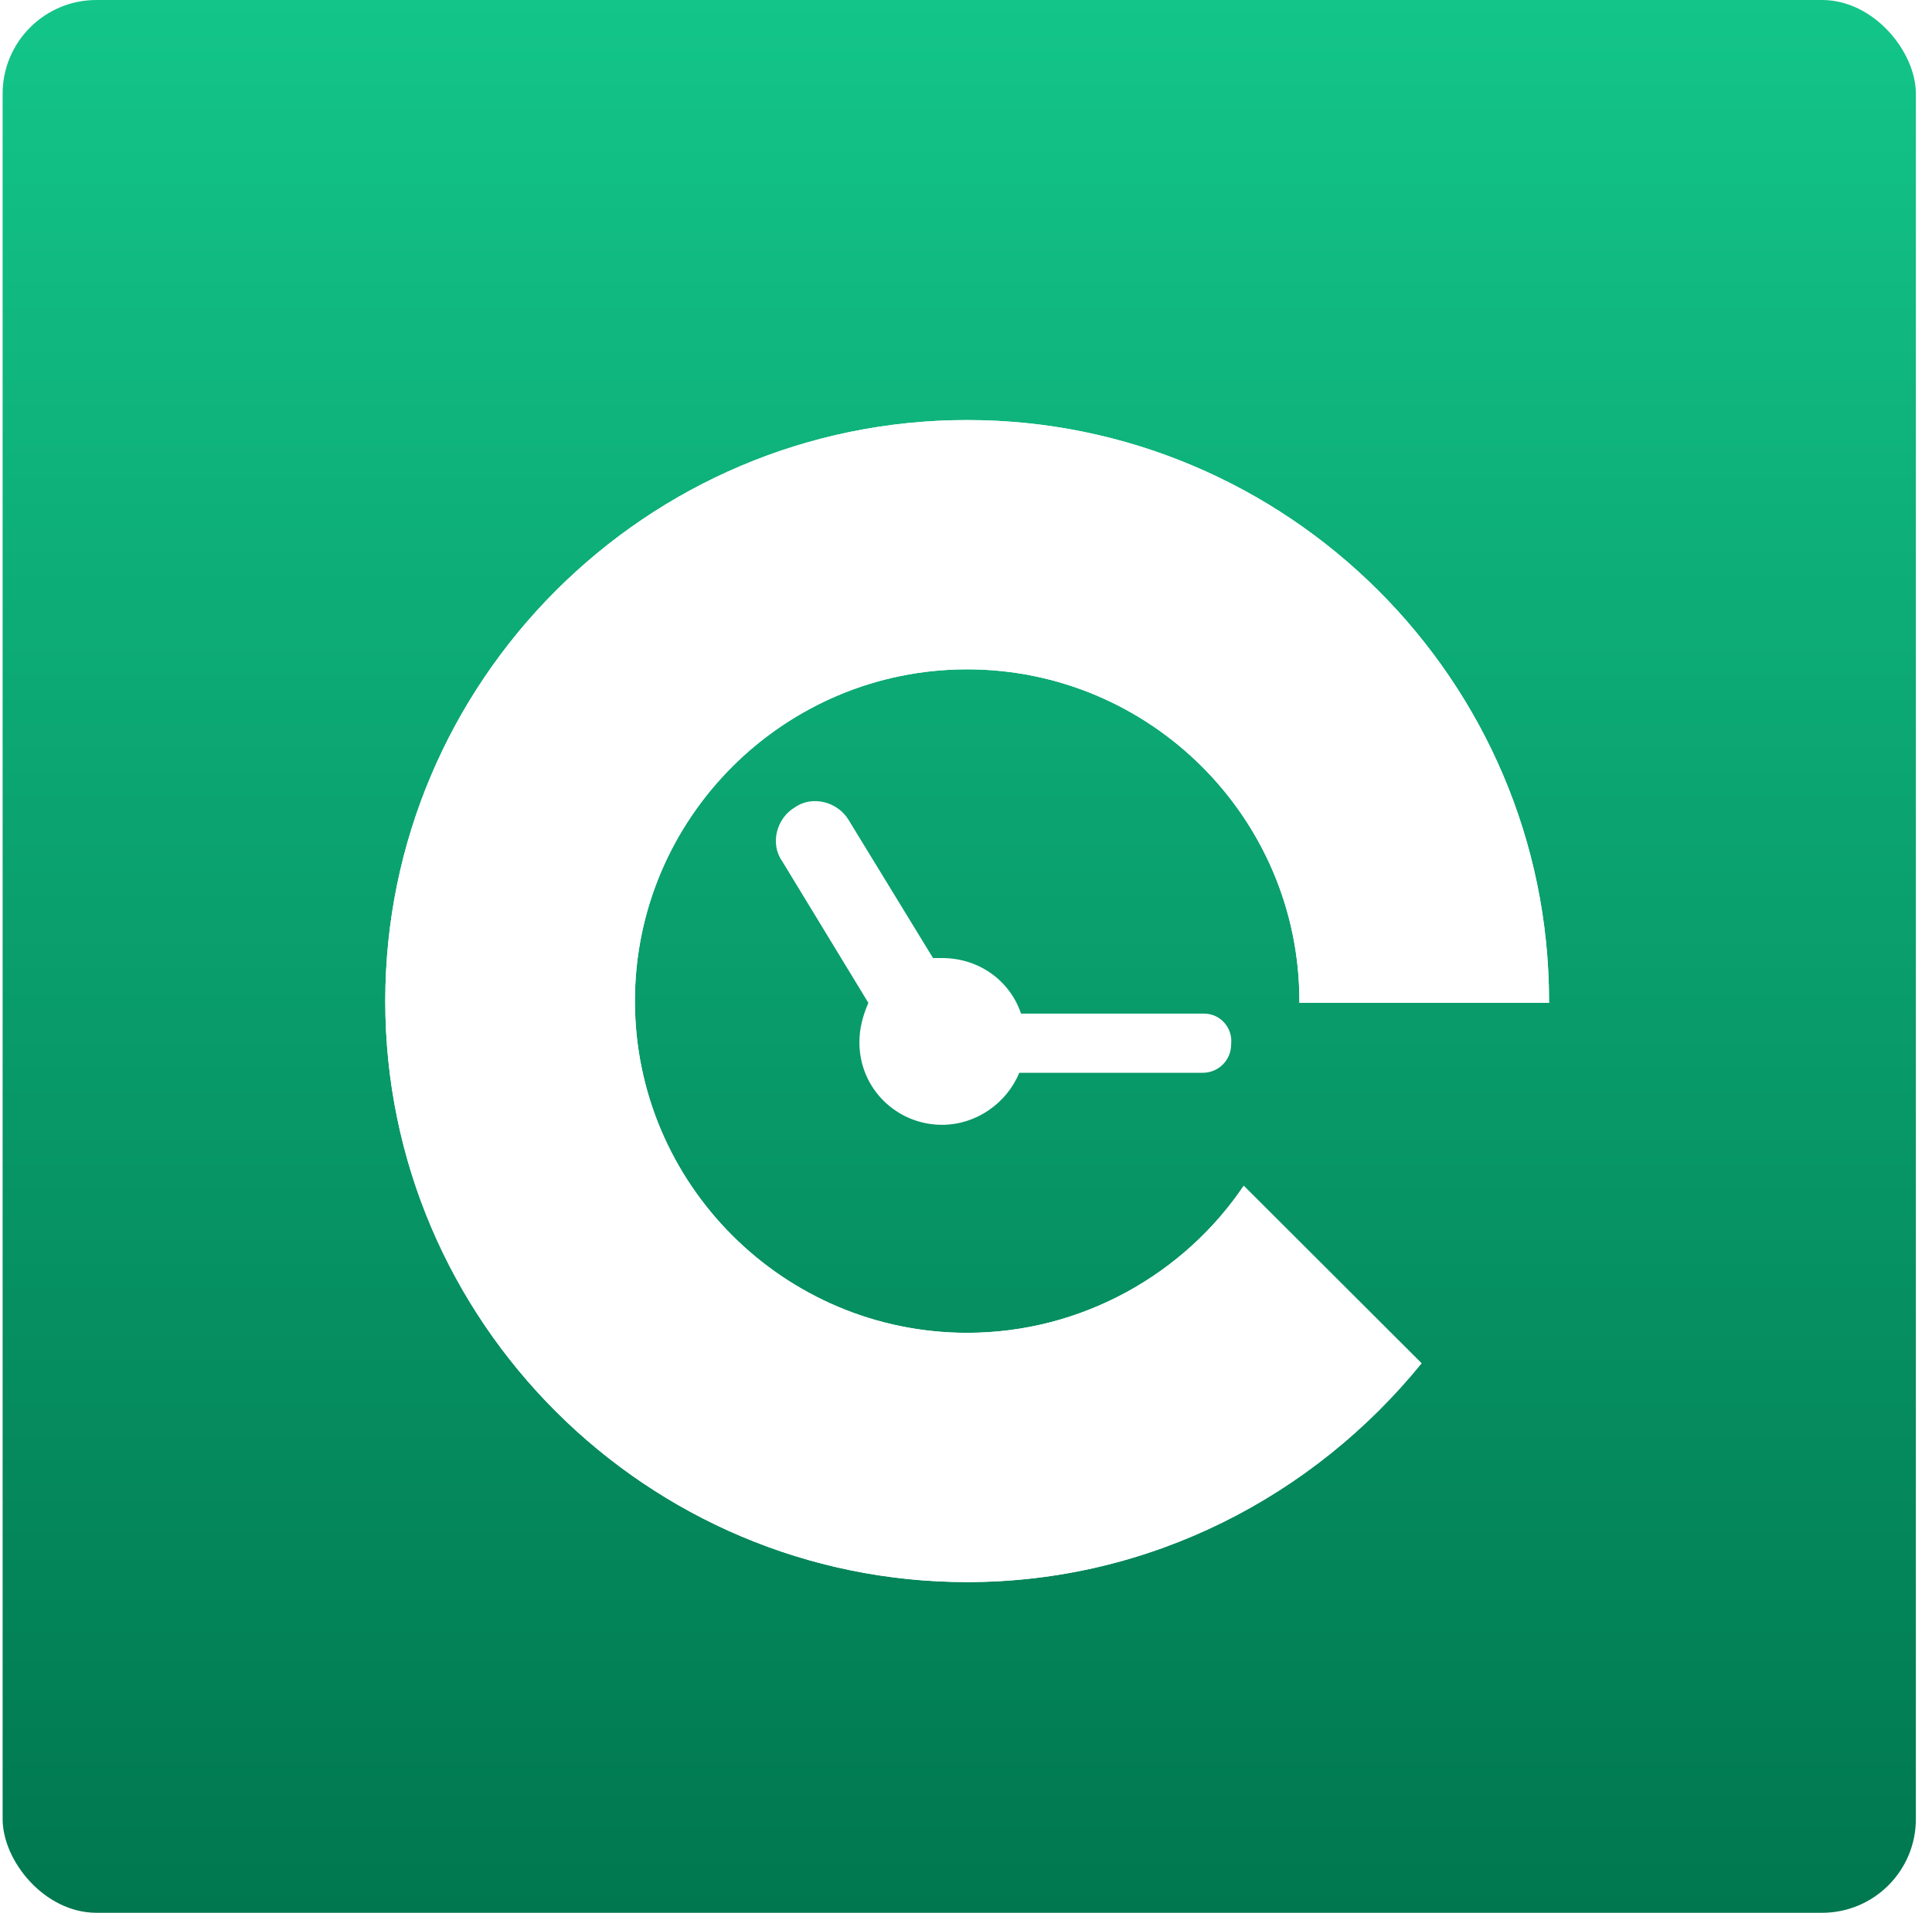<svg width="103" height="102" viewBox="0 0 103 102" fill="none" xmlns="http://www.w3.org/2000/svg">
<rect x="0.14" width="102" height="102" rx="5" fill="url(#paint0_linear_941_148)"/>
<g filter="url(#filter0_d_941_148)">
<path d="M64.2 52.052H54.434C53.859 50.331 52.231 49.088 50.221 49.088C50.029 49.088 49.934 49.088 49.742 49.088L45.242 41.725C44.668 40.769 43.327 40.386 42.37 41.055C41.412 41.629 41.029 42.968 41.7 43.924L46.295 51.478C46.008 52.148 45.817 52.817 45.817 53.582C45.817 56.069 47.827 57.981 50.221 57.981C52.04 57.981 53.668 56.834 54.338 55.208H64.104C64.966 55.208 65.636 54.538 65.636 53.678C65.731 52.817 65.061 52.052 64.2 52.052Z" fill="white"/>
<path d="M82.583 51.478V51.382C82.583 34.266 68.604 20.4 51.561 20.4C34.423 20.4 20.54 34.361 20.54 51.382C20.54 68.499 34.519 82.365 51.561 82.365C61.327 82.365 70.04 77.775 75.785 70.699L66.306 61.232C63.146 65.917 57.689 69.073 51.561 69.073C41.795 69.073 33.849 61.136 33.849 51.382C33.849 41.629 41.795 33.692 51.561 33.692C61.327 33.692 69.274 41.629 69.274 51.382V51.478H82.583Z" fill="white"/>
<path d="M82.583 51.478V51.382C82.583 34.266 68.604 20.4 51.561 20.4C34.423 20.4 20.54 34.361 20.54 51.382C20.54 68.499 34.519 82.365 51.561 82.365C61.327 82.365 70.04 77.775 75.785 70.699L66.306 61.232C63.146 65.917 57.689 69.073 51.561 69.073C41.795 69.073 33.849 61.136 33.849 51.382C33.849 41.629 41.795 33.692 51.561 33.692C61.327 33.692 69.274 41.629 69.274 51.382V51.478H82.583Z" fill="white"/>
</g>
<defs>
<filter id="filter0_d_941_148" x="16.54" y="18.4" width="70.043" height="69.965" filterUnits="userSpaceOnUse" color-interpolation-filters="sRGB">
<feFlood flood-opacity="0" result="BackgroundImageFix"/>
<feColorMatrix in="SourceAlpha" type="matrix" values="0 0 0 0 0 0 0 0 0 0 0 0 0 0 0 0 0 0 127 0" result="hardAlpha"/>
<feOffset dy="2"/>
<feGaussianBlur stdDeviation="2"/>
<feComposite in2="hardAlpha" operator="out"/>
<feColorMatrix type="matrix" values="0 0 0 0 0 0 0 0 0 0.219 0 0 0 0 0.146 0 0 0 0.2 0"/>
<feBlend mode="normal" in2="BackgroundImageFix" result="effect1_dropShadow_941_148"/>
<feBlend mode="normal" in="SourceGraphic" in2="effect1_dropShadow_941_148" result="shape"/>
</filter>
<linearGradient id="paint0_linear_941_148" x1="51.14" y1="0" x2="51.14" y2="102" gradientUnits="userSpaceOnUse">
<stop stop-color="#13C589"/>
<stop offset="1" stop-color="#00774F"/>
</linearGradient>
</defs>
</svg>
